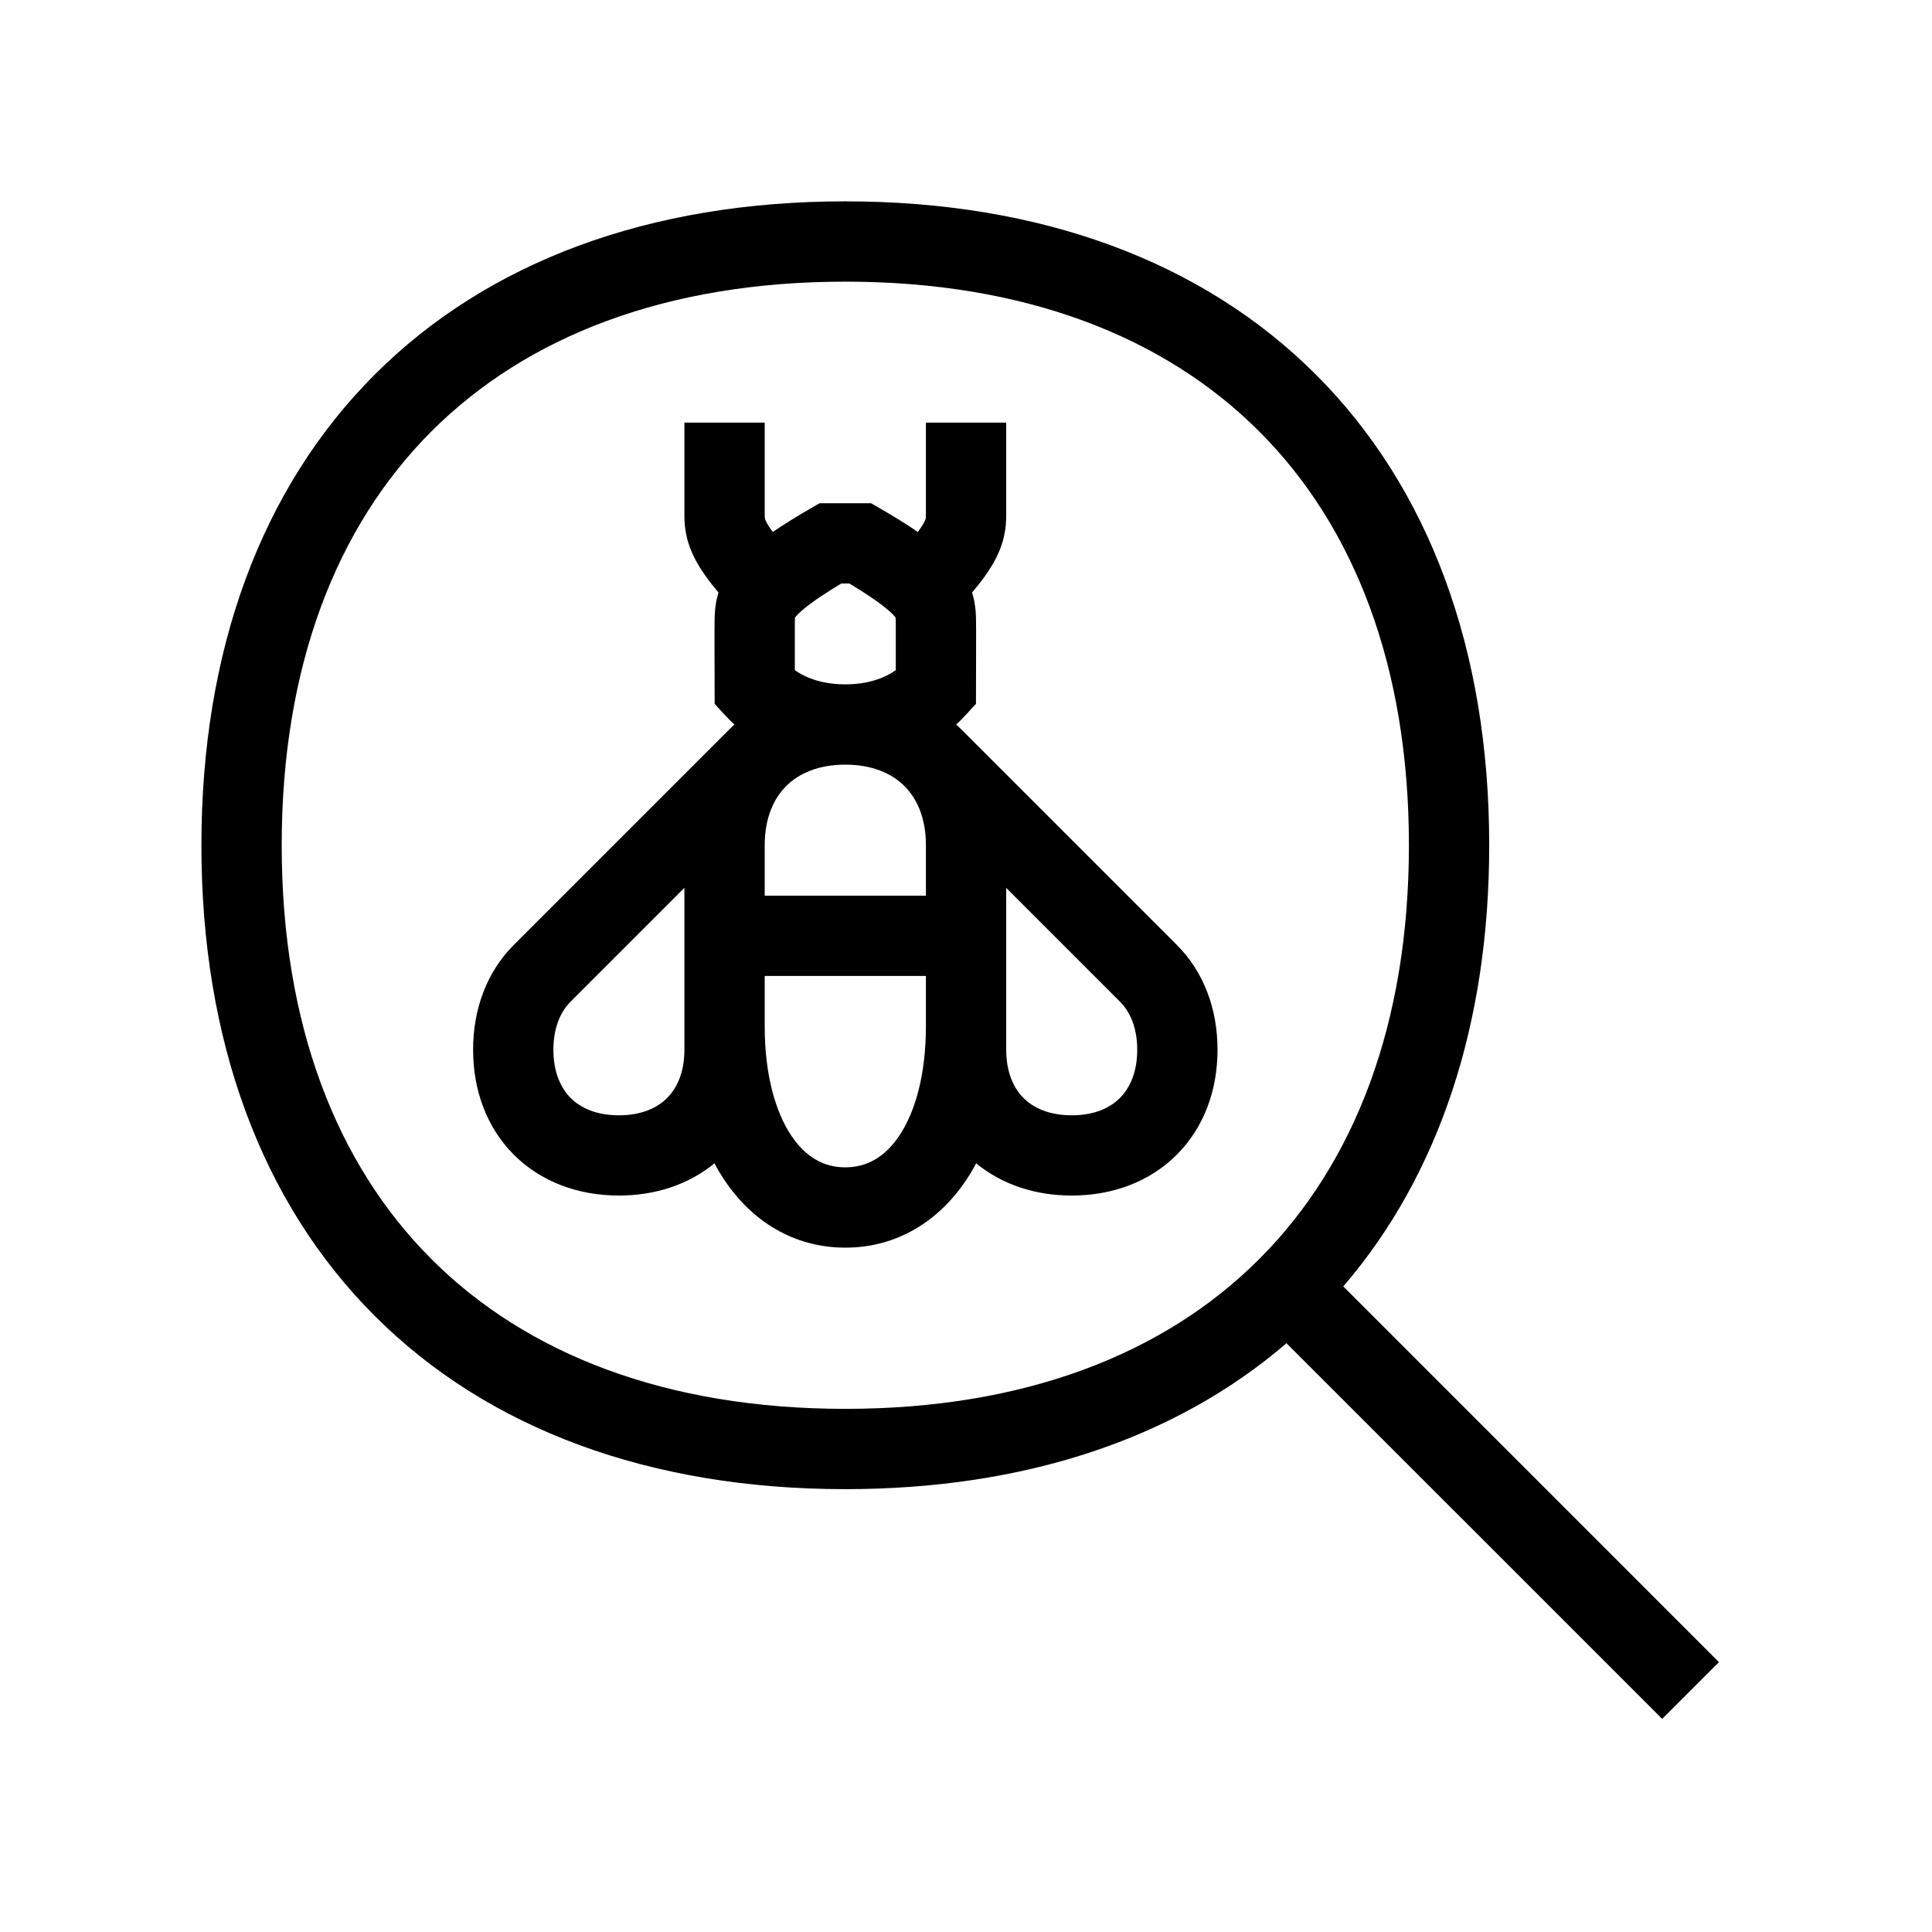 <svg width="48" height="48" viewBox="0 0 32 32" xmlns="http://www.w3.org/2000/svg"><path d="M16.168 19.268C16.118 19.364 16.063 19.456 16.004 19.544C15.549 20.226 14.854 20.665 14.001 20.665C13.148 20.665 12.453 20.226 11.998 19.544C11.939 19.456 11.884 19.364 11.834 19.268C11.404 19.622 10.851 19.802 10.251 19.802C9.575 19.802 8.96 19.574 8.512 19.127C8.064 18.679 7.836 18.064 7.836 17.387C7.836 16.711 8.064 16.096 8.512 15.649L12.081 12.08C12.108 12.053 12.136 12.026 12.164 12C12.111 11.952 12.06 11.901 12.011 11.848L11.837 11.658L11.835 10.847C11.834 10.587 11.834 10.267 11.837 10.213L11.838 10.198C11.84 10.141 11.847 10.008 11.886 9.866C11.891 9.848 11.896 9.831 11.901 9.814C11.72 9.601 11.589 9.413 11.5 9.235C11.337 8.908 11.336 8.659 11.336 8.5V7H12.666V8.5C12.666 8.566 12.667 8.577 12.669 8.586C12.669 8.589 12.671 8.604 12.69 8.64C12.709 8.678 12.742 8.733 12.8 8.811C12.976 8.69 13.182 8.562 13.421 8.424L13.575 8.335L14.427 8.335L14.581 8.424C14.82 8.562 15.026 8.69 15.202 8.811C15.26 8.733 15.293 8.678 15.312 8.64C15.331 8.604 15.333 8.589 15.333 8.586C15.335 8.577 15.336 8.566 15.336 8.5V7H16.666V8.5C16.666 8.659 16.665 8.908 16.502 9.235C16.413 9.413 16.282 9.601 16.1 9.814C16.106 9.831 16.111 9.848 16.116 9.866C16.155 10.008 16.162 10.141 16.164 10.198L16.165 10.213C16.168 10.267 16.168 10.587 16.167 10.847L16.165 11.658L15.99 11.848C15.941 11.901 15.89 11.952 15.838 12C15.866 12.026 15.894 12.053 15.921 12.08C15.925 12.083 15.928 12.087 15.932 12.091L19.49 15.649C19.938 16.096 20.166 16.711 20.166 17.387C20.166 18.064 19.938 18.679 19.49 19.127C19.042 19.574 18.427 19.802 17.751 19.802C17.15 19.802 16.598 19.622 16.168 19.268ZM14.988 13.027L14.981 13.02C14.772 12.812 14.45 12.665 14.001 12.665C13.552 12.665 13.23 12.812 13.021 13.02C12.813 13.229 12.666 13.551 12.666 14L12.666 14.835H15.336V14C15.336 13.556 15.193 13.236 14.988 13.027ZM16.666 14.706V17C16.666 17.001 16.666 17.002 16.666 17.004V17.387C16.666 17.761 16.788 18.021 16.952 18.186C17.117 18.351 17.377 18.473 17.751 18.473C18.125 18.473 18.385 18.351 18.549 18.186C18.714 18.021 18.836 17.761 18.836 17.387C18.836 17.014 18.714 16.754 18.549 16.589L16.666 14.706ZM15.336 16.165H12.666L12.666 17C12.666 17.811 12.848 18.421 13.104 18.806C13.349 19.174 13.654 19.335 14.001 19.335C14.348 19.335 14.653 19.174 14.898 18.806C15.154 18.422 15.335 17.813 15.336 17.003C15.336 17.002 15.336 17.001 15.336 17V16.165ZM11.336 14.705L9.452 16.589C9.288 16.754 9.166 17.014 9.166 17.387C9.166 17.761 9.288 18.021 9.452 18.186C9.617 18.351 9.877 18.473 10.251 18.473C10.625 18.473 10.885 18.351 11.05 18.186C11.214 18.021 11.336 17.761 11.336 17.387L11.336 14.705ZM13.165 11.1C13.369 11.243 13.646 11.335 14.001 11.335C14.356 11.335 14.633 11.243 14.837 11.1L14.837 10.845C14.837 10.705 14.837 10.564 14.837 10.455C14.837 10.394 14.837 10.351 14.837 10.323C14.837 10.294 14.837 10.283 14.837 10.287C14.835 10.258 14.834 10.239 14.833 10.228C14.831 10.225 14.828 10.221 14.825 10.217C14.757 10.135 14.569 9.965 14.068 9.665H13.934C13.433 9.965 13.244 10.135 13.177 10.217L13.172 10.223L13.168 10.228C13.168 10.239 13.166 10.258 13.165 10.287C13.165 10.282 13.165 10.293 13.165 10.323C13.165 10.35 13.165 10.394 13.165 10.455C13.164 10.564 13.165 10.705 13.165 10.845L13.165 11.1Z" fill="#000000" class="bmwfcol"/><path d="M6.206 6.205C8.081 4.33 10.764 3.335 14.001 3.335C17.238 3.335 19.921 4.33 21.796 6.205C23.671 8.08 24.666 10.763 24.666 14C24.666 16.966 23.831 19.467 22.249 21.307L28.471 27.53L27.531 28.47L21.308 22.248C19.468 23.83 16.967 24.665 14.001 24.665C10.764 24.665 8.081 23.67 6.206 21.795C4.331 19.92 3.336 17.237 3.336 14C3.336 10.763 4.331 8.08 6.206 6.205ZM7.146 7.145C5.571 8.72 4.666 11.037 4.666 14C4.666 16.963 5.571 19.28 7.146 20.855C8.721 22.43 11.038 23.335 14.001 23.335C16.964 23.335 19.281 22.43 20.856 20.855C22.431 19.28 23.336 16.963 23.336 14C23.336 11.037 22.431 8.72 20.856 7.145C19.281 5.57 16.964 4.665 14.001 4.665C11.038 4.665 8.721 5.57 7.146 7.145Z" fill="#000000" class="bmwfcol"/><title>magnifying_glass_and_bee_lt_48</title></svg>